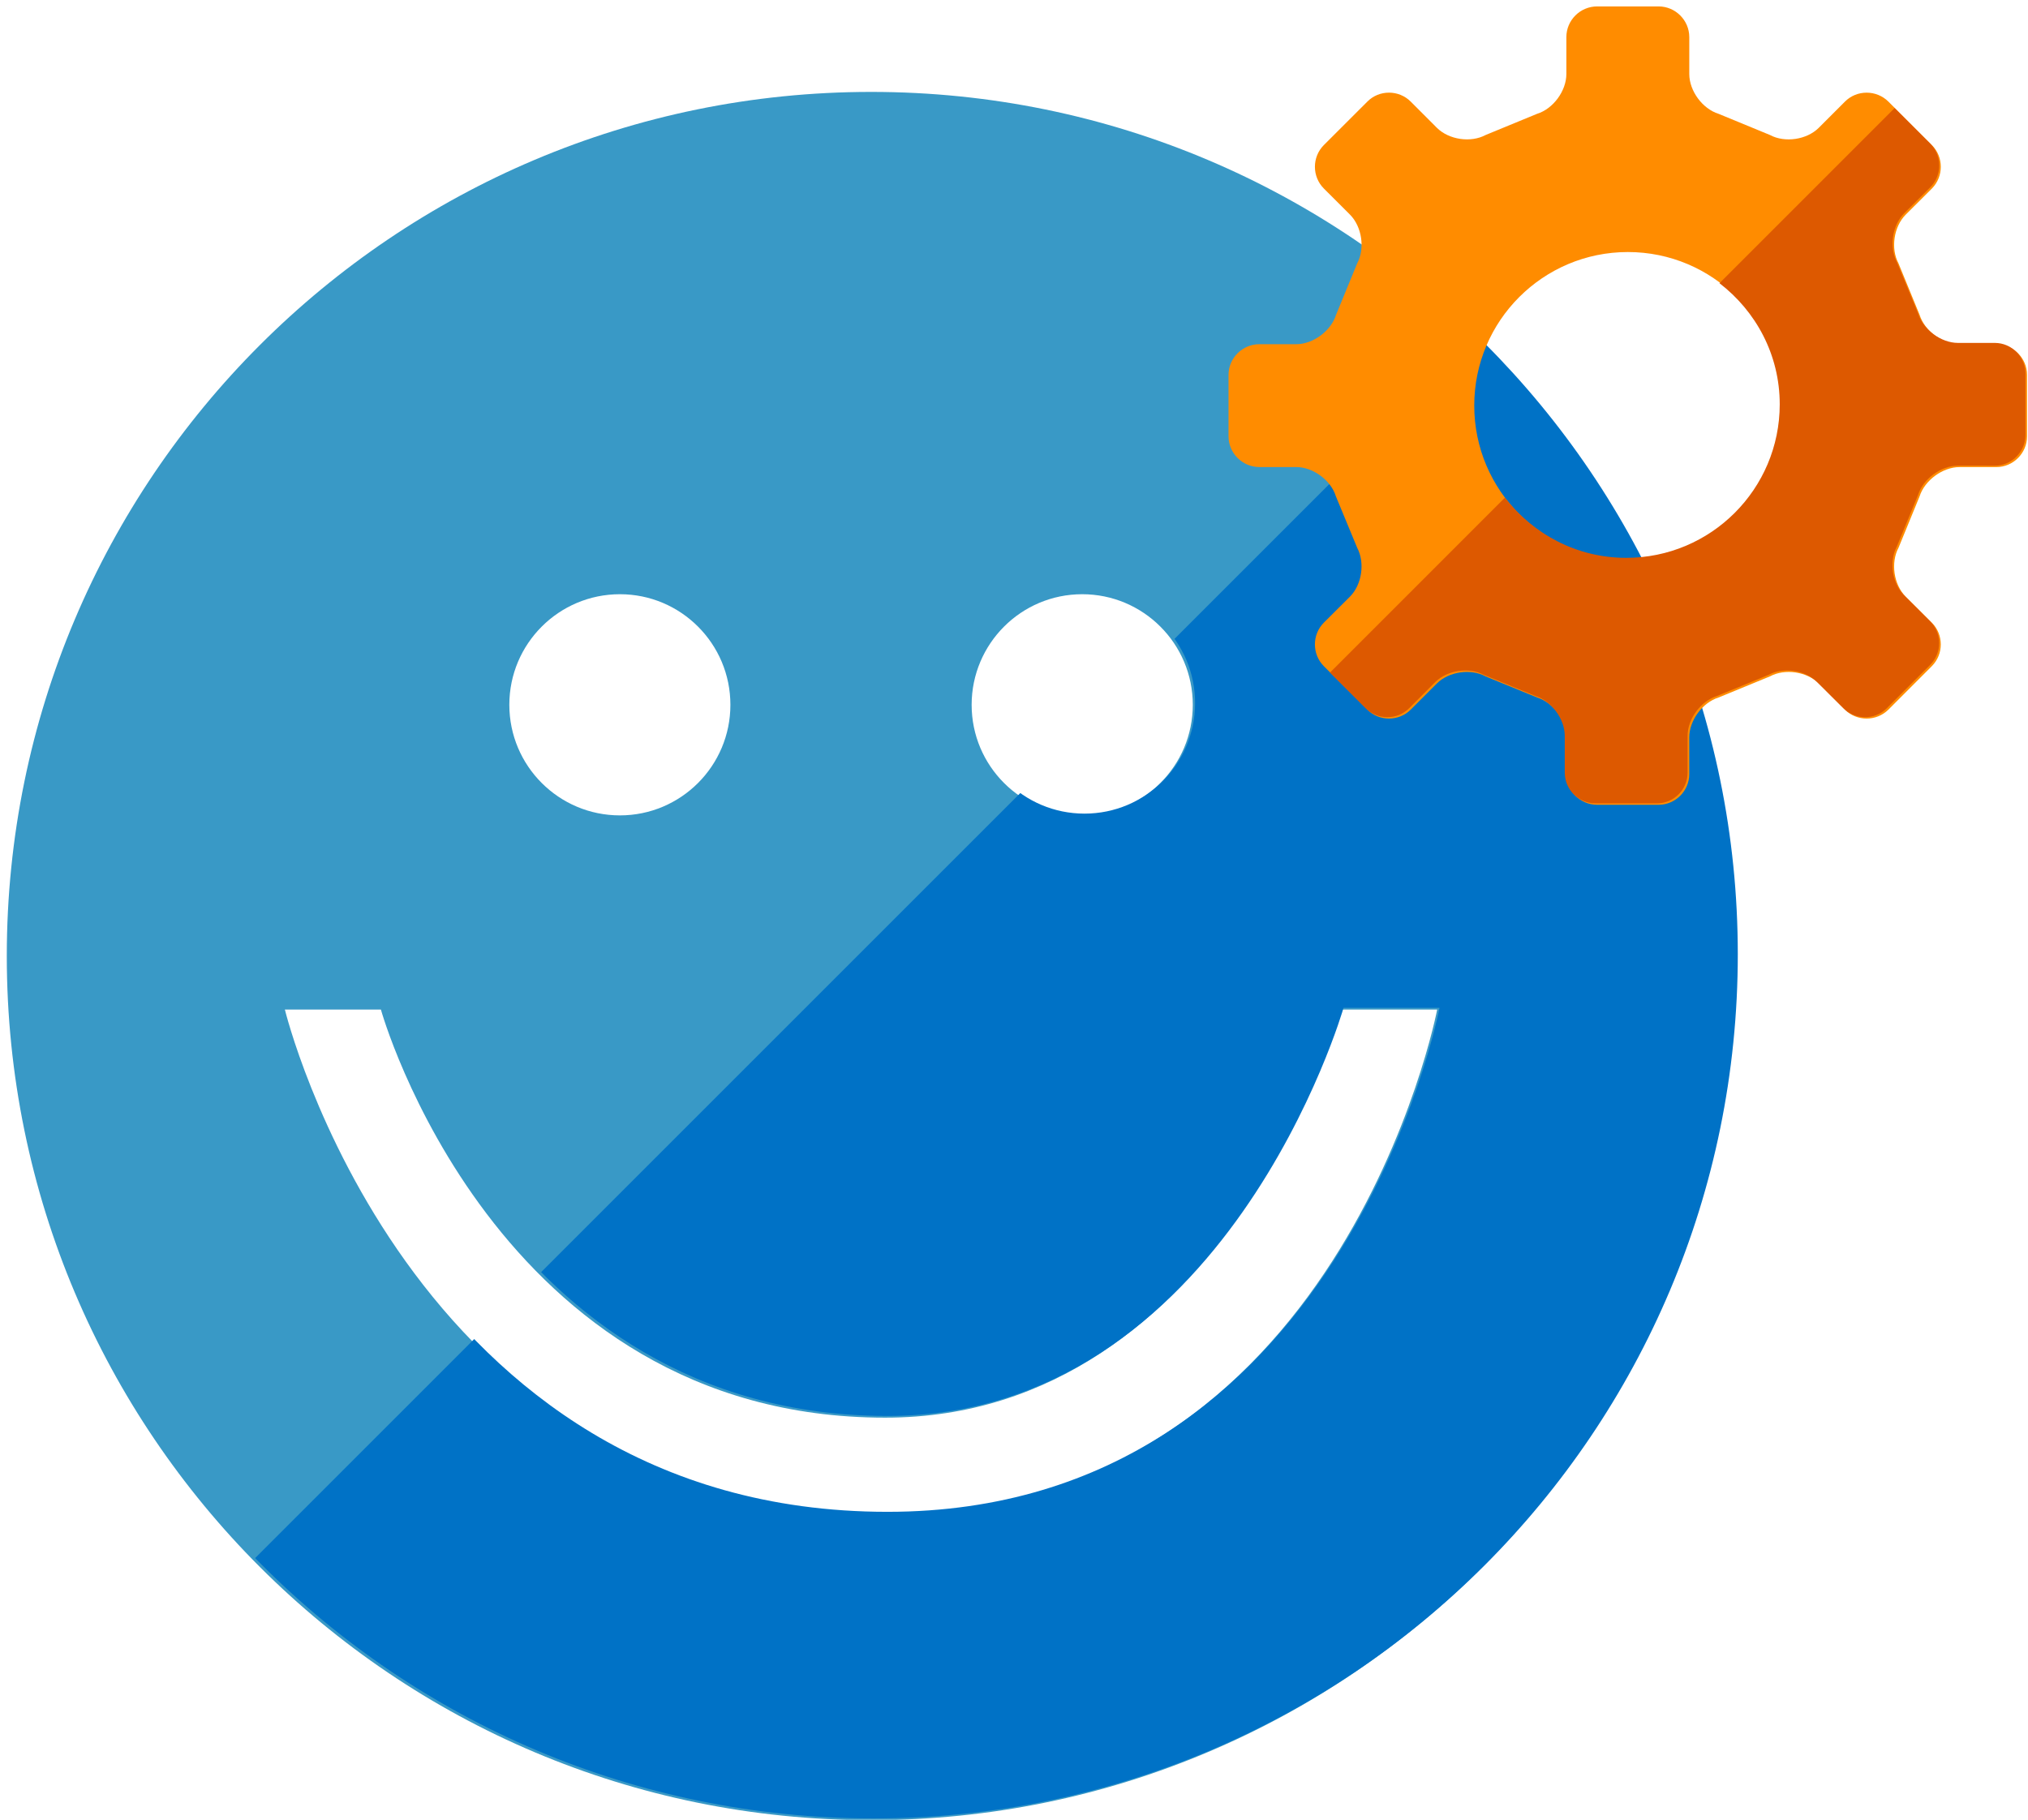 <?xml version="1.0" encoding="utf-8"?>
<!-- Generator: Adobe Illustrator 16.0.0, SVG Export Plug-In . SVG Version: 6.00 Build 0)  -->
<!DOCTYPE svg PUBLIC "-//W3C//DTD SVG 1.1//EN" "http://www.w3.org/Graphics/SVG/1.1/DTD/svg11.dtd">
<svg version="1.1" id="Layer_1" xmlns="http://www.w3.org/2000/svg" xmlns:xlink="http://www.w3.org/1999/xlink" x="0px" y="0px"
	 width="100px" height="89.75px" viewBox="0 3.5 100 89.75" enable-background="new 0 3.5 100 89.75" xml:space="preserve">
<g id="Ellipse_2">
	<g>
		<path fill="#3999C6" d="M42.958,8.033c-23.542,0-42.623,19.079-42.623,42.614c0,23.54,19.08,42.62,42.623,42.62
			c23.532,0,42.616-19.08,42.616-42.62C85.574,27.11,66.49,8.033,42.958,8.033z M53.364,32.806c3.007,0,5.452,2.441,5.452,5.455
			c0,3.012-2.445,5.453-5.452,5.453c-3.011,0-5.453-2.442-5.453-5.453C47.912,35.248,50.354,32.806,53.364,32.806z M30.568,32.806
			c3.006,0,5.448,2.441,5.448,5.455c0,3.012-2.442,5.453-5.448,5.453c-3.01,0-5.453-2.442-5.453-5.453
			C25.114,35.248,27.558,32.806,30.568,32.806z M43.647,78.148c-23.569,0-29.6-24.858-29.6-24.858h4.735
			c0,0,5.602,20.127,24.865,20.127c16.717,0,22.487-20.127,22.487-20.127h4.733C70.868,53.29,66.109,78.148,43.647,78.148z"/>
	</g>
</g>
<g>
	<g>
		<defs>
			<polygon id="SVGID_1_" points="94.632,-1.708 -6.888,99.812 108.305,102.888 			"/>
		</defs>
		<clipPath id="SVGID_2_">
			<use xlink:href="#SVGID_1_"  overflow="visible"/>
		</clipPath>
		<g id="Ellipse_2_88_" clip-path="url(#SVGID_2_)">
			<g>
				<path fill="#0072C6" d="M43.072,7.947c-23.54,0-42.624,19.079-42.624,42.614c0,23.541,19.083,42.621,42.624,42.621
					c23.532,0,42.618-19.08,42.618-42.621C85.689,27.025,66.604,7.947,43.072,7.947z M53.476,32.72c3.01,0,5.453,2.441,5.453,5.453
					c0,3.013-2.443,5.454-5.453,5.454c-3.007,0-5.45-2.441-5.45-5.454C48.025,35.162,50.468,32.72,53.476,32.72z M30.68,32.72
					c3.007,0,5.45,2.441,5.45,5.453c0,3.013-2.443,5.454-5.45,5.454c-3.008,0-5.453-2.441-5.453-5.454
					C25.228,35.162,27.672,32.72,30.68,32.72z M43.761,78.061c-23.567,0-29.6-24.858-29.6-24.858h4.735
					c0,0,5.603,20.13,24.865,20.13c16.719,0,22.489-20.13,22.489-20.13h4.733C70.983,53.205,66.221,78.061,43.761,78.061z"/>
			</g>
		</g>
	</g>
</g>
<path fill="#FF8C00" d="M98.439,20.476h-1.817c-0.833,0-1.718-0.651-1.968-1.449l-1.039-2.536c-0.395-0.733-0.234-1.815,0.355-2.405
	L95.26,12.8c0.587-0.593,0.587-1.554,0-2.145l-2.143-2.143c-0.591-0.589-1.56-0.589-2.144,0l-1.291,1.292
	c-0.589,0.588-1.67,0.749-2.405,0.354l-2.533-1.044c-0.794-0.246-1.446-1.129-1.446-1.963V5.329c0-0.83-0.684-1.513-1.515-1.513
	h-3.026c-0.839,0-1.52,0.683-1.52,1.513V7.15c0,0.833-0.649,1.717-1.444,1.963l-2.535,1.044c-0.737,0.396-1.815,0.234-2.406-0.354
	l-1.29-1.292c-0.588-0.589-1.557-0.589-2.138,0l-2.145,2.143c-0.588,0.591-0.588,1.554,0,2.144l1.288,1.287
	c0.589,0.591,0.75,1.672,0.355,2.405l-1.043,2.54c-0.249,0.793-1.132,1.446-1.966,1.446l-1.815-0.001
	c-0.831,0-1.52,0.682-1.52,1.514v3.028c0,0.835,0.688,1.517,1.52,1.517h1.815c0.834,0.001,1.717,0.652,1.959,1.445l1.05,2.536
	c0.392,0.737,0.233,1.821-0.355,2.409l-1.291,1.286c-0.585,0.591-0.585,1.554,0,2.143l2.147,2.146c0.584,0.586,1.55,0.586,2.138,0
	l1.29-1.291c0.587-0.586,1.669-0.748,2.398-0.351l2.543,1.042c0.795,0.248,1.444,1.13,1.444,1.965v1.813
	c0,0.831,0.681,1.514,1.52,1.514h3.026c0.831,0,1.515-0.683,1.515-1.514v-1.813c0-0.835,0.652-1.718,1.446-1.965l2.536-1.042
	c0.735-0.397,1.818-0.234,2.406,0.351l1.287,1.291c0.586,0.586,1.554,0.586,2.144,0l2.143-2.146c0.587-0.59,0.587-1.553,0-2.143
	l-1.289-1.285c-0.59-0.588-0.75-1.672-0.355-2.409l1.039-2.536c0.252-0.794,1.143-1.444,1.968-1.444h1.817
	c0.828,0,1.513-0.682,1.513-1.516v-3.031C99.952,21.157,99.268,20.476,98.439,20.476 M87.842,23.502c0,4.185-3.389,7.57-7.572,7.57
	c-4.18,0-7.575-3.385-7.575-7.57c0-4.181,3.396-7.572,7.575-7.572C84.453,15.93,87.842,19.321,87.842,23.502"/>
<path fill="#DD5900" d="M98.363,20.412h-1.816c-0.836-0.002-1.72-0.654-1.962-1.447l-1.047-2.535
	c-0.392-0.737-0.232-1.823,0.355-2.41l1.292-1.287c0.584-0.59,0.584-1.555,0-2.144l-1.762-1.759l-8.636,8.637
	c1.797,1.383,2.971,3.529,2.971,5.973c0,4.182-3.394,7.572-7.573,7.572c-2.44,0-4.589-1.174-5.977-2.968l-8.627,8.628l1.758,1.758
	c0.585,0.589,1.557,0.589,2.145,0l1.288-1.292c0.588-0.586,1.668-0.748,2.402-0.352l2.54,1.041c0.79,0.247,1.444,1.131,1.444,1.963
	v1.82c0,0.832,0.685,1.513,1.512,1.513h3.027c0.838,0,1.518-0.682,1.518-1.513v-1.82c0-0.832,0.649-1.716,1.444-1.963l2.54-1.041
	c0.735-0.397,1.813-0.238,2.4,0.352l1.299,1.292c0.582,0.589,1.554,0.589,2.136,0l2.145-2.143c0.587-0.591,0.587-1.553,0-2.141
	l-1.291-1.288c-0.589-0.592-0.749-1.673-0.354-2.407l1.045-2.539c0.245-0.794,1.129-1.446,1.966-1.446l1.818,0.001
	c0.83,0,1.511-0.681,1.511-1.513v-3.027C99.875,21.096,99.194,20.412,98.363,20.412z"/>
</svg>
